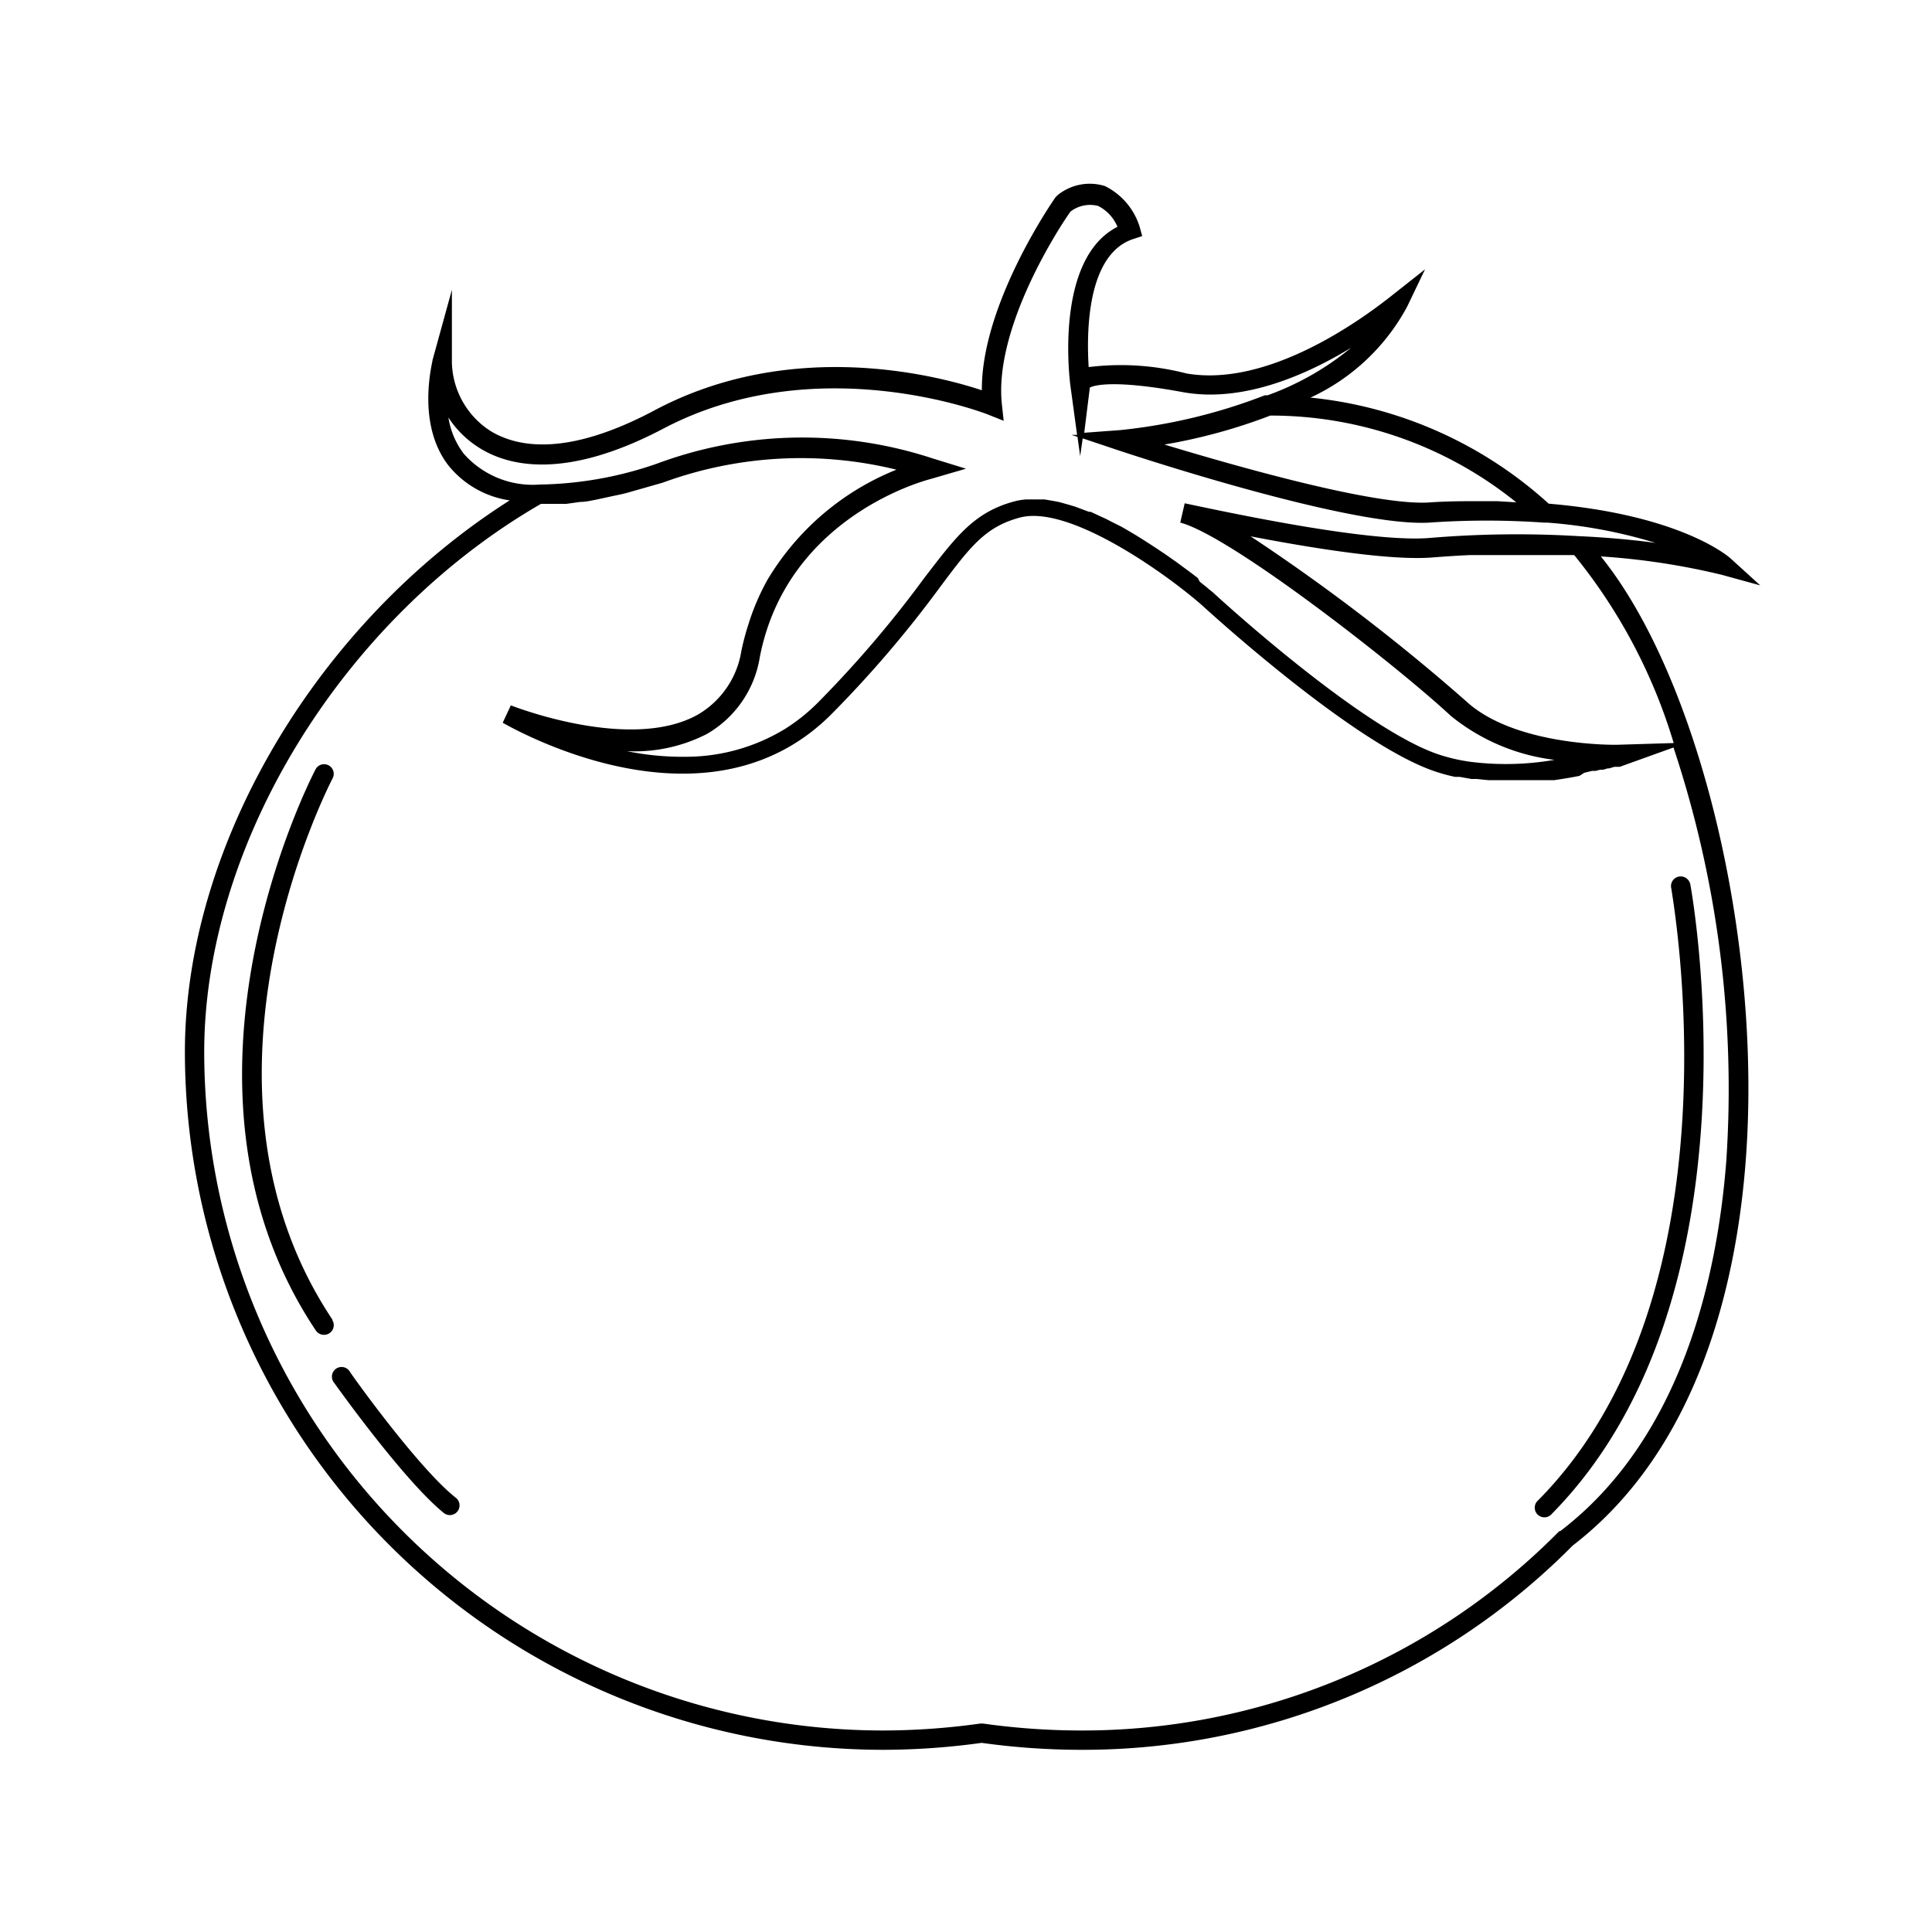 <?xml version="1.0" ?><svg viewBox="0 0 100 100" xmlns="http://www.w3.org/2000/svg"><title/><g id="Tomato"><path d="M89.11,29.75l2,.55L89.57,28.9c-.1-.09-2.57-2.25-9.41-2.83a21.52,21.52,0,0,0-12.33-5.49,10.85,10.85,0,0,0,5-4.7l.93-1.94L72,15.33c-1.82,1.44-6.49,4.71-10.59,4A13.58,13.58,0,0,0,56.35,19c-.11-1.72-.12-5.83,2.31-6.63l.46-.15L59,11.78a3.51,3.51,0,0,0-1.81-2.15,2.64,2.64,0,0,0-2.41.44l-.14.13c-.17.24-3.85,5.56-3.82,10-2.35-.78-9.9-2.74-17,1.07-4.47,2.36-7,1.88-8.38,1.07a4.33,4.33,0,0,1-2.05-3.58V15l-1,3.63c0,.13-.85,3.23.78,5.41a5,5,0,0,0,3.21,1.86C16.42,32.23,9.57,43.74,9.57,54.46A36.16,36.16,0,0,0,45.69,90.57a37.37,37.37,0,0,0,5.12-.36,37.34,37.34,0,0,0,5.12.36A35.66,35.66,0,0,0,81.4,80c6.5-5,8.46-13.53,8.95-19.82.9-11.45-2.42-25.1-7.49-31.38A36.71,36.71,0,0,1,89.11,29.75ZM77.48,25.94H76.7c-.91,0-1.83,0-2.77.07-2.9.15-10.08-1.92-13.66-3a28.64,28.64,0,0,0,5.48-1.5A20.22,20.22,0,0,1,78.48,26ZM56.41,20.06c.21-.11,1.2-.43,4.83.24,3,.54,6.23-.8,8.69-2.3a14.48,14.48,0,0,1-4.32,2.46l-.14,0A28.78,28.78,0,0,1,58,22.26l-1.88.14ZM23.21,21.61a5.16,5.16,0,0,0,1.68,1.62c1.57.95,4.48,1.54,9.36-1,8-4.27,16.84-.8,16.92-.76l.78.31-.09-.83c-.45-4,3.06-9.33,3.55-10a1.66,1.66,0,0,1,1.43-.29,2.12,2.12,0,0,1,1,1.08c-3.29,1.67-2.47,8-2.43,8.27l.34,2.5-.29,0,.31.1.14,1,.13-.92,1.79.6c.49.16,12,4,16.15,3.76a42.48,42.48,0,0,1,5.93,0h.17a25.49,25.49,0,0,1,5.61,1.05c-1.1-.15-2.44-.28-4-.35a53.87,53.87,0,0,0-7.64.09c-3,.27-10.07-1.23-12.4-1.72l-.33-.07-.23,1c2.63.69,11.25,7.44,14,10a10.51,10.51,0,0,0,5.37,2.28,14.7,14.7,0,0,1-4.36.1,9.24,9.24,0,0,1-1.45-.32c-4-1.2-11.77-8.35-11.86-8.44l-.11-.09-.09-.07-.14-.12-.15-.12-.2-.16L62,29.92l-.26-.2-.24-.18-.3-.22-.27-.2-.34-.24-.3-.21-.39-.26-.32-.21-.42-.27-.32-.2-.47-.28-.31-.18L57.52,27l-.25-.13-.82-.38-.09,0-.72-.27-.27-.08-.53-.15-.31-.06-.47-.08-.31,0-.3,0h-.34a3.38,3.38,0,0,0-.64.11c-2.08.57-3,1.84-4.61,3.93a57.68,57.68,0,0,1-5.49,6.44,9.6,9.6,0,0,1-1.74,1.4,9.87,9.87,0,0,1-5.07,1.44,14.39,14.39,0,0,1-3.11-.29,8.2,8.2,0,0,0,4.12-.88,5.61,5.61,0,0,0,2.76-4c1.44-7.38,8.78-9.19,8.85-9.21L50,24.26l-1.75-.54A21.6,21.6,0,0,0,34,24a19.28,19.28,0,0,1-6.07,1.08h0A4.76,4.76,0,0,1,24,23.48,4.15,4.15,0,0,1,23.21,21.61ZM89.35,60.13c-.48,6.09-2.35,14.35-8.59,19.12l-.05,0A34.67,34.67,0,0,1,55.93,89.57a36.43,36.43,0,0,1-5.05-.36h-.14a36.45,36.45,0,0,1-5.05.36A35.16,35.16,0,0,1,10.57,54.46C10.57,43.68,17.74,32,28,26.08c.2,0,.42,0,.63,0s.44,0,.68,0l.72-.1c.26,0,.52-.06.79-.11l.83-.18c.28-.06.55-.11.84-.19l.91-.26.91-.26a20.76,20.76,0,0,1,12.09-.67A13.73,13.73,0,0,0,39.73,30a12.09,12.09,0,0,0-1,2.34,12.78,12.78,0,0,0-.36,1.37A4.65,4.65,0,0,1,36.1,37c-3.21,1.78-8.61-.09-9.66-.49l-.42.9c1.78,1,11,5.67,17.07-.5a58.59,58.59,0,0,0,5.58-6.54c1.54-2.06,2.32-3.09,4.08-3.57,2.58-.74,7.74,3,9.49,4.55.33.3,8.07,7.38,12.23,8.64.28.09.56.16.84.22l.24,0,.61.11.28,0,.58.06h.27l.58,0h.69l.58,0,.32,0,.33,0,.31,0,.35,0,.46-.07.3-.05.28-.05.26-.05L82,40l.41-.1.18,0,.24-.06.15,0,.24-.07.08,0,.26-.08.05,0,.15,0h0l.08,0,2.78-1A56.08,56.08,0,0,1,89.35,60.13ZM83.69,38.55s-5.27.1-7.82-2.27a102.76,102.76,0,0,0-11.14-8.52c3.12.6,7.27,1.28,9.46,1.09.63-.05,1.26-.09,1.89-.12l.65,0,1.23,0H79.8l.92,0,.76,0a28.23,28.23,0,0,1,5.15,9.73Z"/><path d="M17.21,68.31C9,56,17.15,40.41,17.23,40.26a.5.5,0,0,0-.88-.47c-.09.16-8.55,16.29,0,29.08a.5.5,0,0,0,.42.22.5.5,0,0,0,.42-.78Z"/><path d="M18.11,71a.5.5,0,1,0-.81.58c.15.21,3.62,5.07,5.67,6.73a.5.5,0,0,0,.63-.78C21.65,76,18.15,71.09,18.11,71Z"/><path d="M86.51,46c0,.21,3.83,20.82-6.9,31.66a.5.5,0,1,0,.71.7C91.41,67.11,87.53,46,87.49,45.77a.51.51,0,0,0-.58-.4A.5.5,0,0,0,86.51,46Z"/></g></svg>